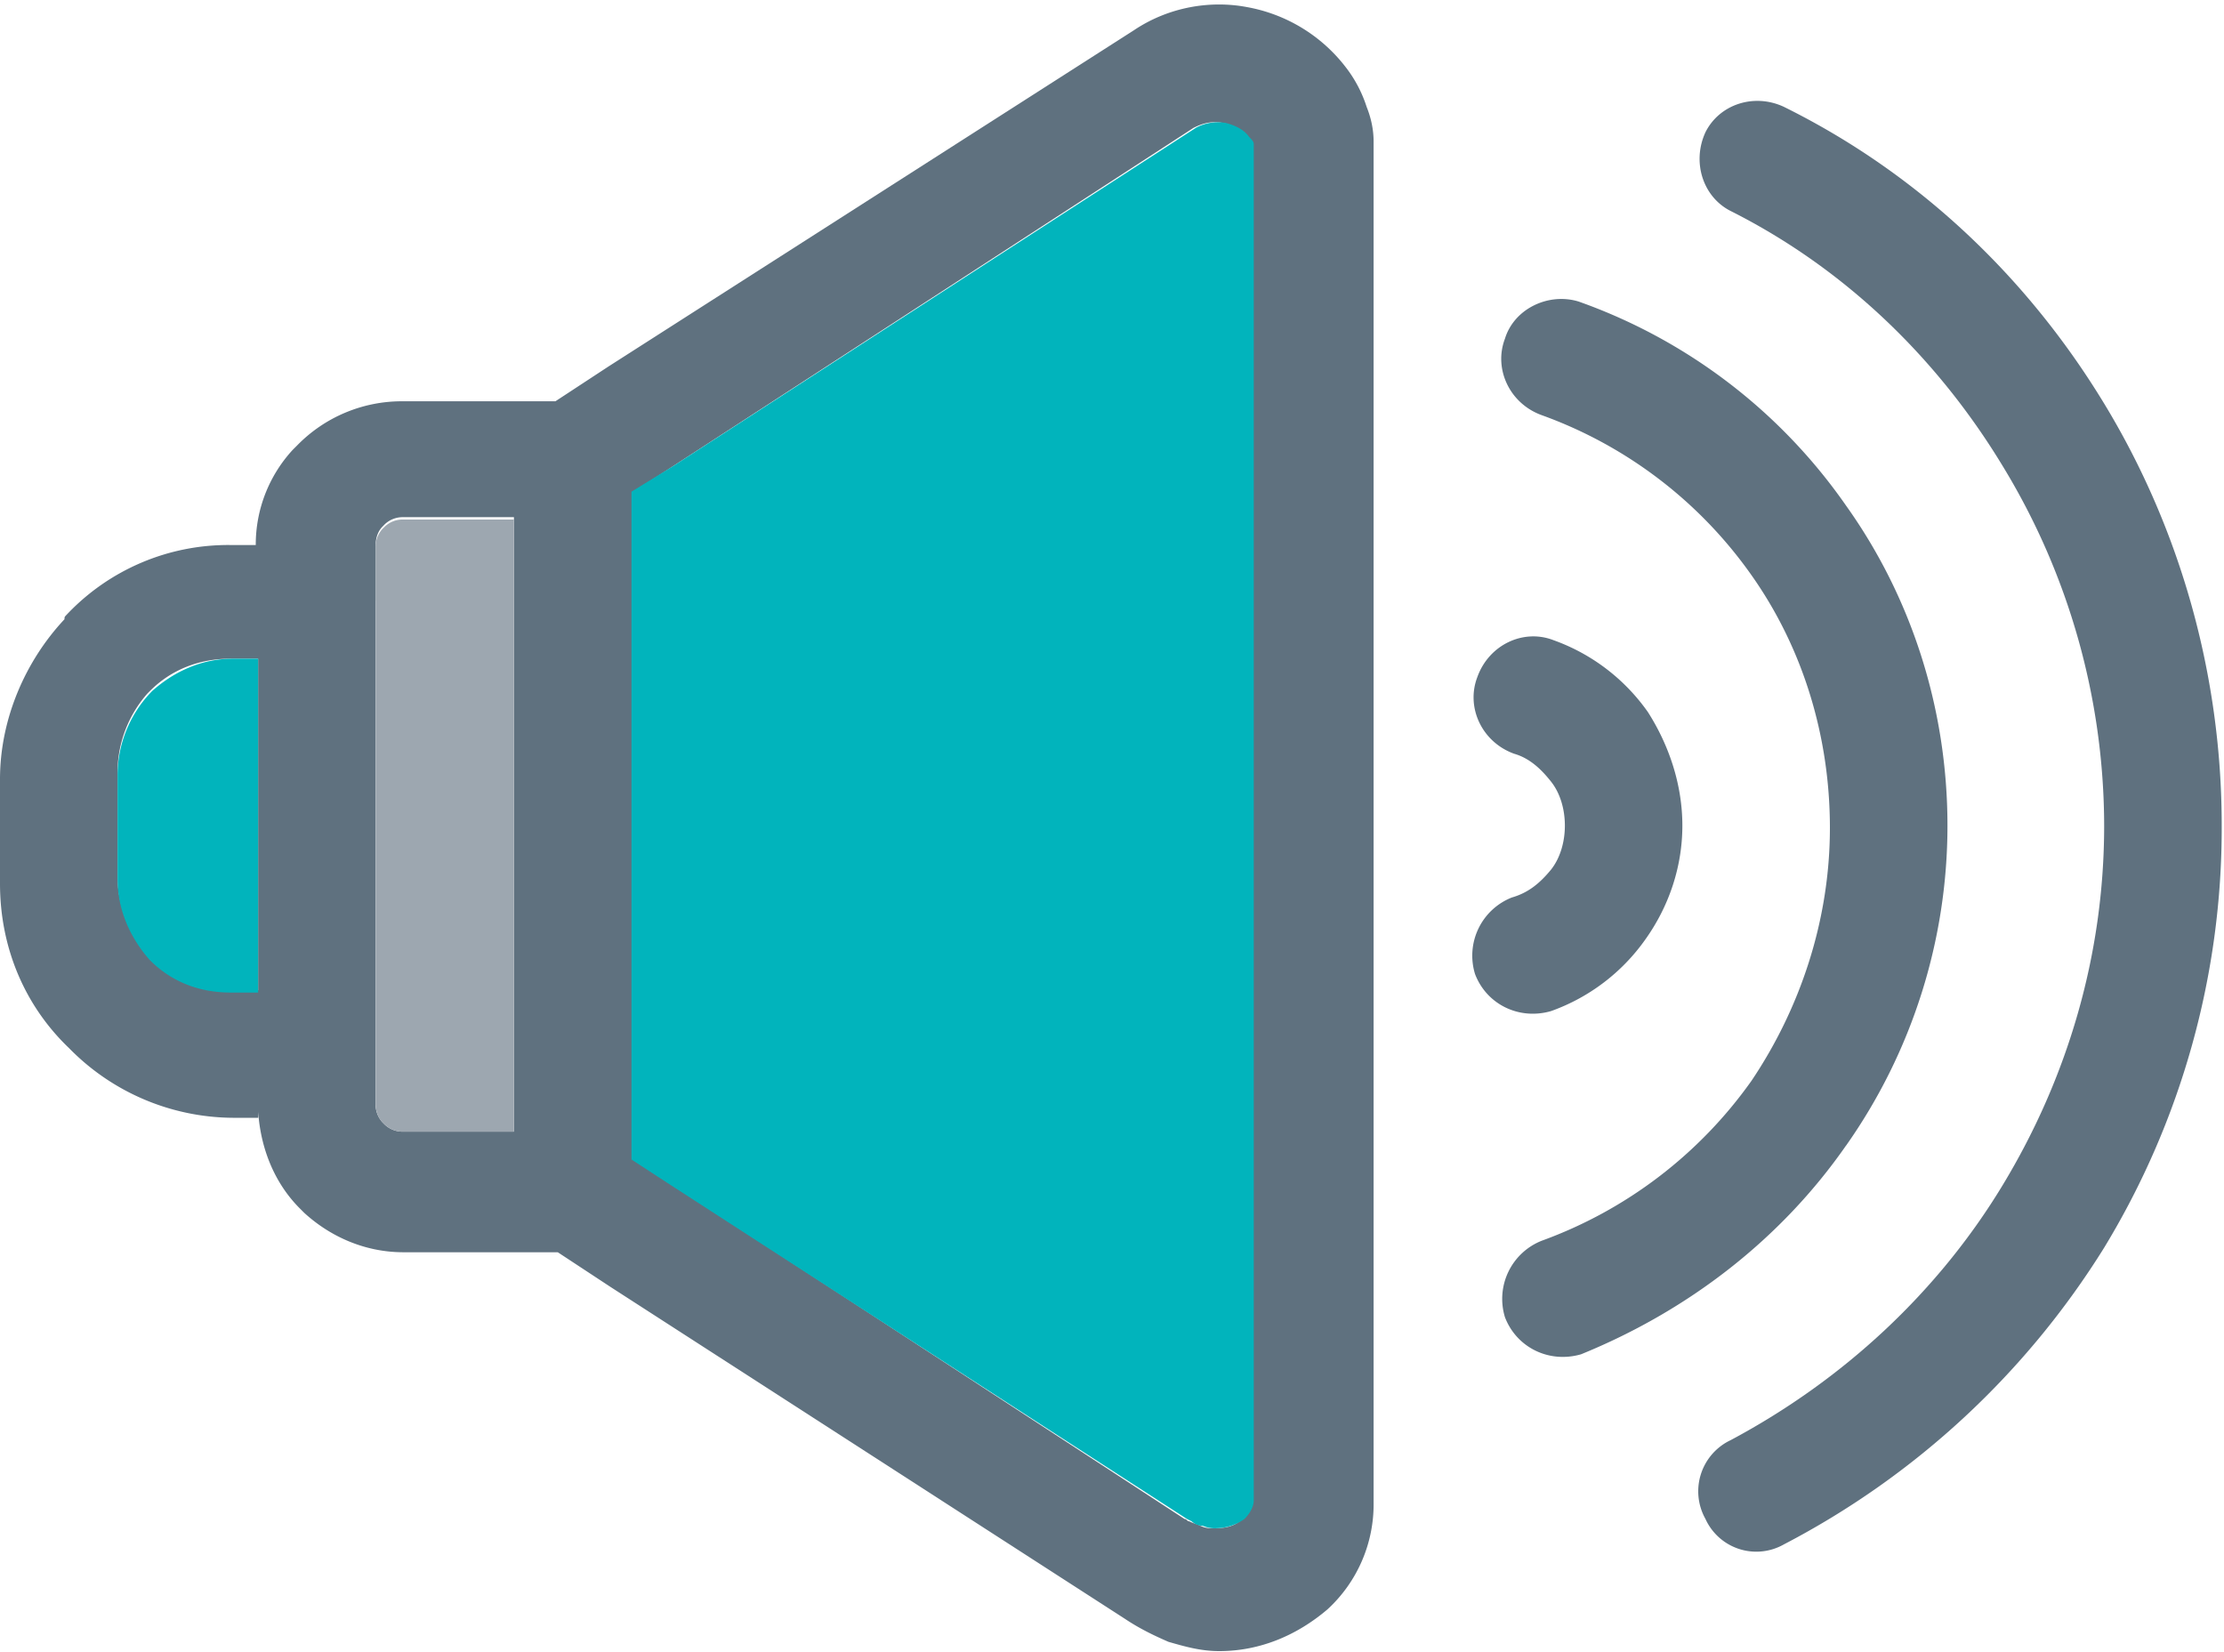 <svg xmlns="http://www.w3.org/2000/svg" width="35" height="26" viewBox="0 0 35 26">
    <g fill="none" fill-rule="nonzero">
        <g fill="#5F717F">
            <path d="M4.062 17.481c.036.584.254 1.132.653 1.533l.073.073c.399.365.943.62 1.56.62h2.43l.833.548 8.088 5.218c.218.146.436.255.69.365.253.073.507.146.798.146.652 0 1.233-.256 1.704-.657a2.242 2.242 0 0 0 .726-1.679V2.373v-.145c0-.182-.037-.365-.11-.547a2.033 2.033 0 0 0-.326-.62 2.521 2.521 0 0 0-1.56-.95c-.58-.109-1.232 0-1.776.365l-8.27 5.292-.834.547H6.31a2.3 2.3 0 0 0-1.632.693l-.073.073a2.2 2.2 0 0 0-.58 1.496h-.4a3.492 3.492 0 0 0-2.574 1.095c-.036.037-.036.037-.036.073C.399 10.402 0 11.315 0 12.263v1.642c0 1.022.399 1.934 1.088 2.591a3.635 3.635 0 0 0 2.575 1.095h.4v-.11zM18.788 2.01c.145-.073.29-.11.471-.073.145.037.29.11.363.219.036.036.036.073.072.11v21.347c0 .11-.036.219-.145.292-.109.11-.254.146-.435.146-.073 0-.145 0-.218-.037-.072-.036-.108-.036-.181-.073-.036 0-.036-.036-.073-.036l-8.051-5.255-.617-.401V7.738l.617-.401 8.197-5.328zM5.912 8.577c0-.109.036-.219.109-.291l.036-.037a.41.41 0 0 1 .29-.11h1.741v9.67h-1.74a.41.41 0 0 1-.291-.109l-.036-.036a.416.416 0 0 1-.11-.292V8.577zM1.85 13.796v-1.642c0-.475.181-.913.471-1.241l.037-.037c.326-.328.761-.51 1.269-.51h.435v5.218h-.399c-.508 0-.943-.22-1.27-.511a1.797 1.797 0 0 1-.543-1.277zM29.052 18.029a8.742 8.742 0 0 0 1.596-5.036c0-1.861-.58-3.613-1.596-5.036a8.64 8.64 0 0 0-4.207-3.211c-.472-.146-1.016.11-1.161.584-.181.474.072 1.021.58 1.204a6.9 6.9 0 0 1 3.3 2.518c.799 1.131 1.234 2.518 1.234 3.977 0 1.46-.472 2.847-1.233 3.978a6.954 6.954 0 0 1-3.3 2.518.984.984 0 0 0-.581 1.204c.181.474.69.73 1.197.584 1.704-.693 3.155-1.825 4.17-3.284z"/>
            <path d="M33.114 6.351c-1.197-1.97-2.902-3.612-5.041-4.67-.472-.22-1.016-.037-1.234.401-.217.474-.036 1.022.4 1.24 1.813.913 3.264 2.336 4.28 4.015a10.896 10.896 0 0 1 1.595 5.656c0 2.043-.58 3.977-1.596 5.656-1.015 1.679-2.502 3.065-4.28 4.014a.89.89 0 0 0-.399 1.24.879.879 0 0 0 1.234.402 13.01 13.01 0 0 0 5.041-4.67 12.707 12.707 0 0 0 1.85-6.642c0-2.372-.653-4.671-1.85-6.642zM23.793 14.124a.984.984 0 0 0-.58 1.204c.18.475.689.73 1.196.584a3.086 3.086 0 0 0 1.487-1.131c.363-.51.58-1.131.58-1.788s-.217-1.277-.543-1.788a3.086 3.086 0 0 0-1.487-1.131c-.472-.183-1.016.073-1.197.583-.182.475.072 1.022.58 1.205.254.073.435.255.58.438.145.182.218.437.218.693 0 .255-.073.51-.218.693-.181.22-.362.365-.616.438z"/>
        </g>
        <path fill="#01B4BC" d="M1.85 12.19v1.642c0 .511.217.949.508 1.277.326.329.761.511 1.269.511h.435v-5.254h-.399c-.508 0-.943.218-1.27.51l-.035.037a1.896 1.896 0 0 0-.508 1.277z"/>
        <path fill="#9DA7B0" d="M5.912 9.453V17.372c0 .11.036.219.109.292l.036.036a.41.41 0 0 0 .29.11h1.741V8.176h-1.74a.41.41 0 0 0-.291.11l-.036.036a.416.416 0 0 0-.11.292v.84z"/>
        <path fill="#01B4BC" d="M9.938 7.738v10.51l.616.401 8.125 5.255.072.036a.276.276 0 0 0 .182.073.458.458 0 0 0 .217.037.775.775 0 0 0 .435-.146c.073-.073.146-.183.146-.292V2.264c0-.036-.037-.073-.073-.109-.073-.11-.218-.182-.363-.219a.721.721 0 0 0-.471.073L10.59 7.337l-.653.401z"/>
    </g>
</svg>
